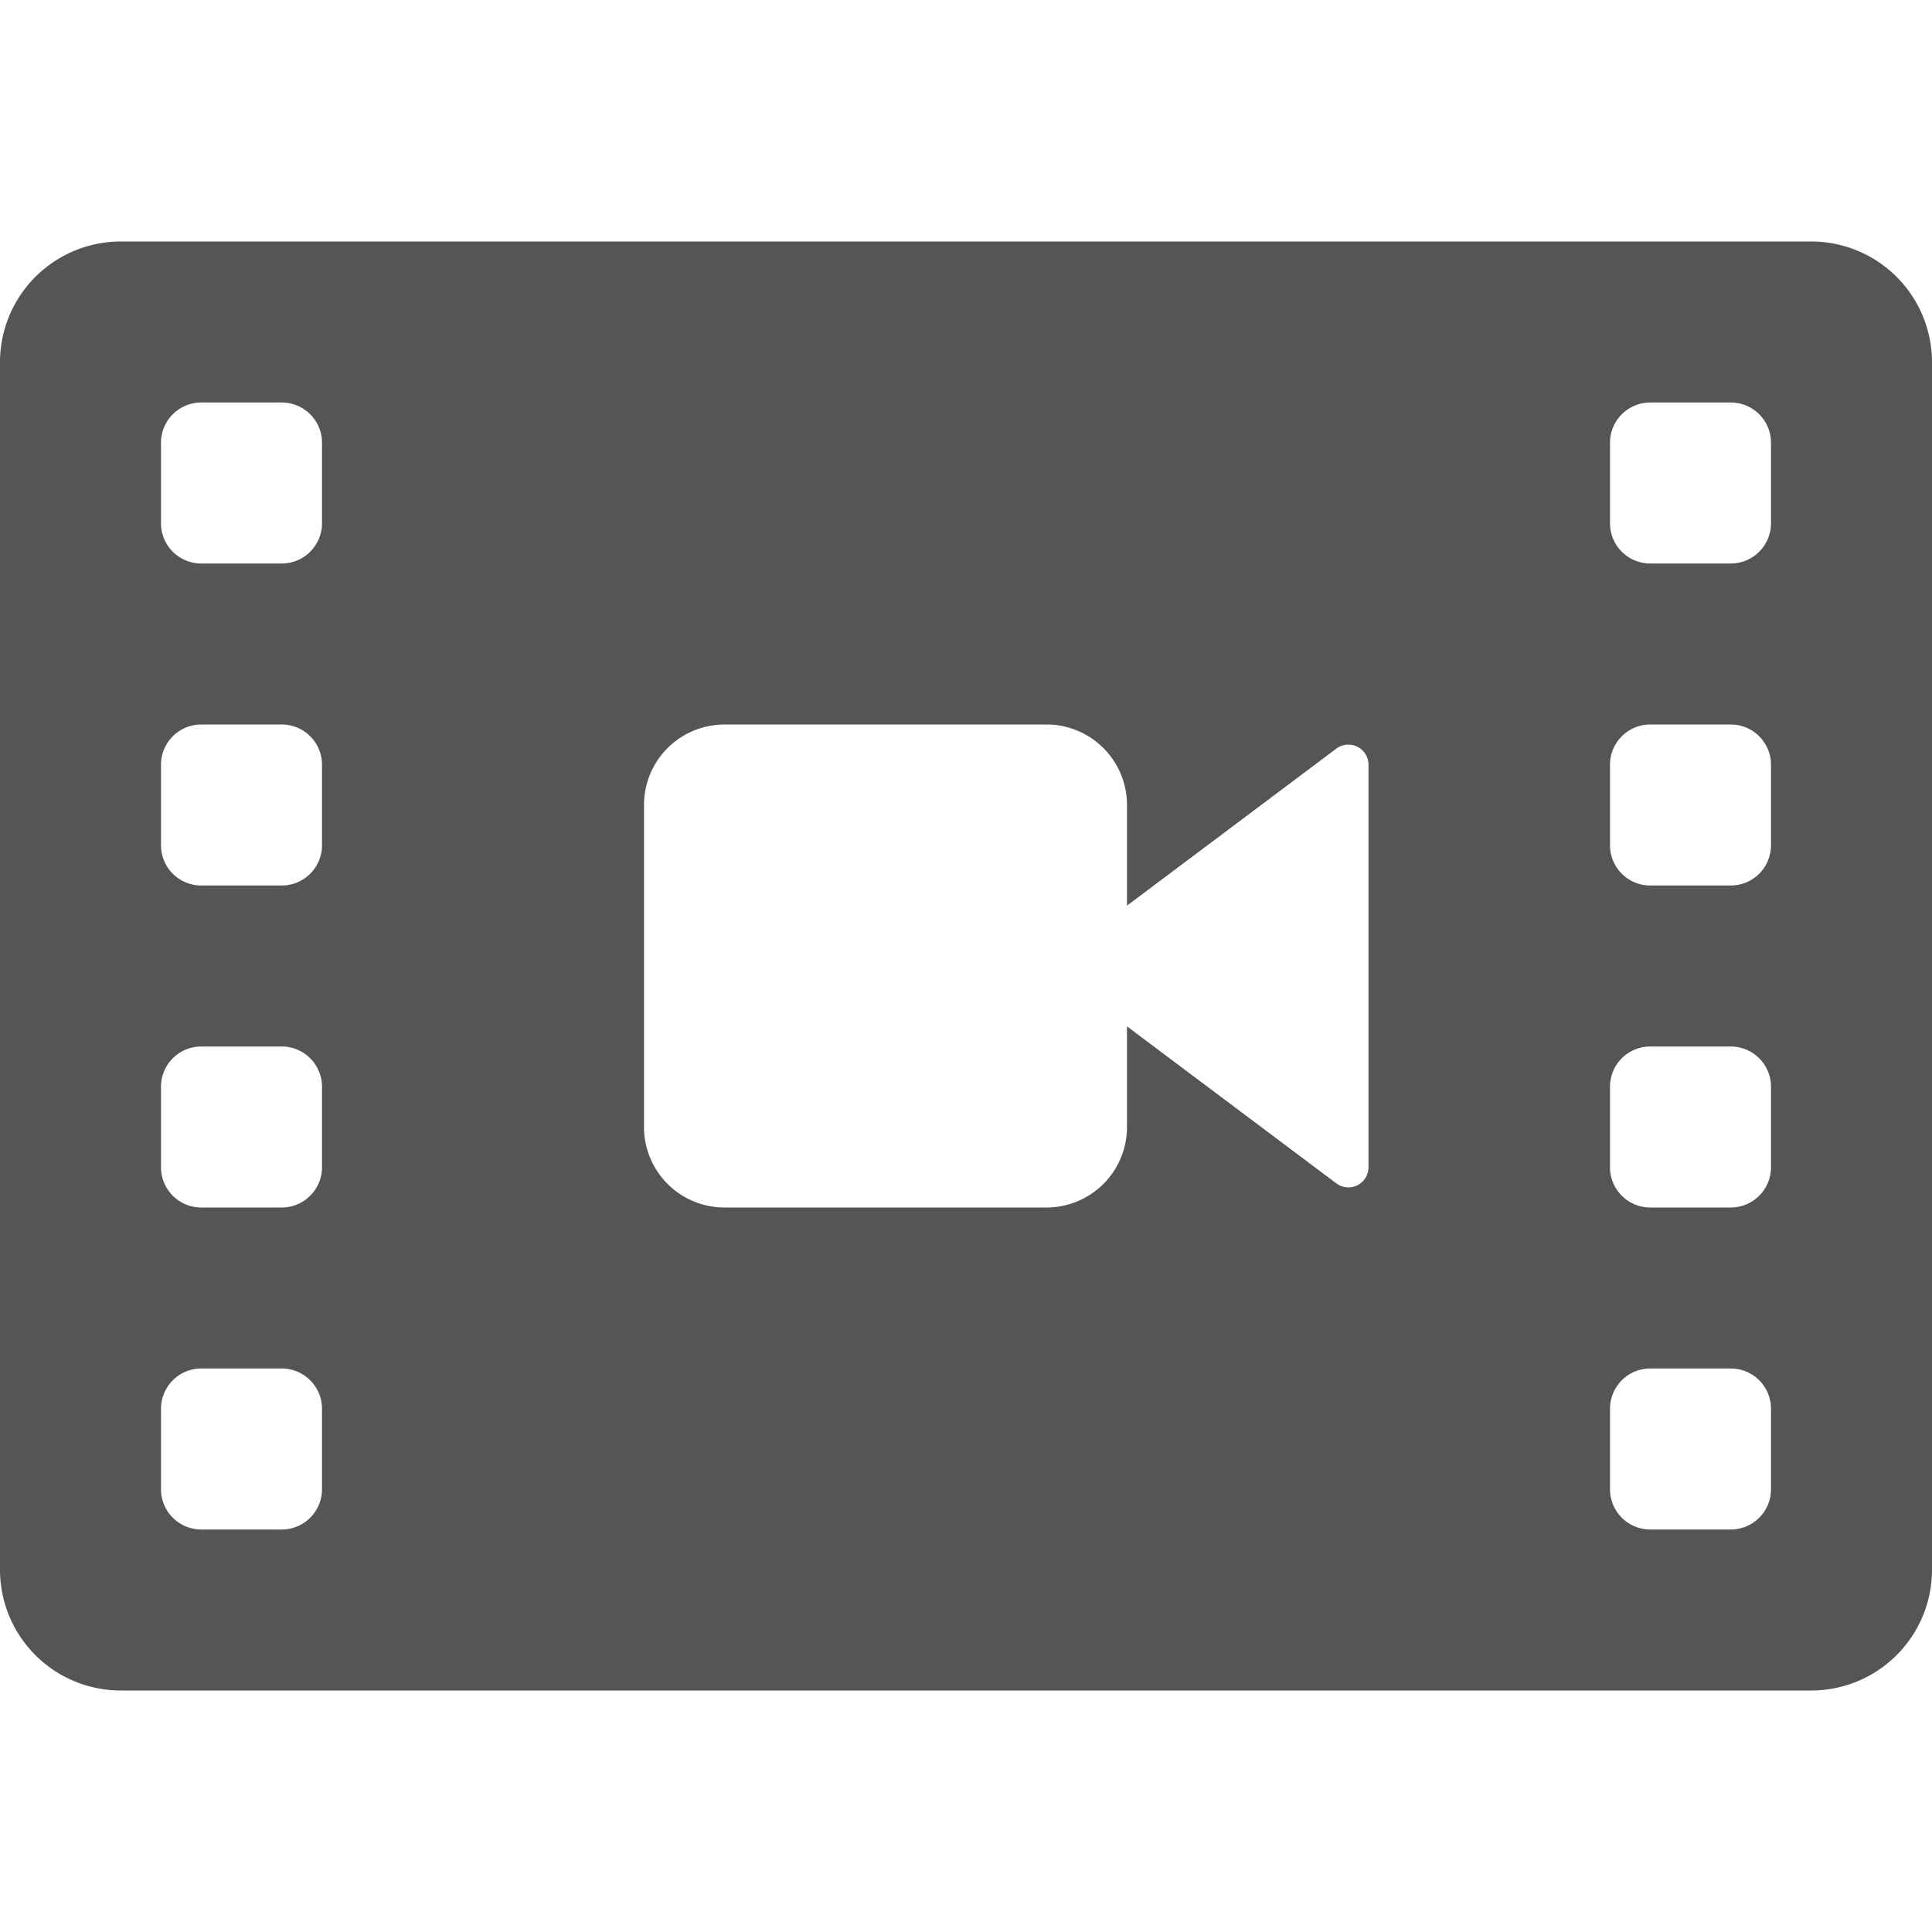 <svg xmlns="http://www.w3.org/2000/svg" viewBox="0 0 48 48">
  <title>video</title>
  <path d="M45,6H3A3,3,0,0,0,0,9V39a3,3,0,0,0,3,3H45a3,3,0,0,0,3-3V9A3,3,0,0,0,45,6ZM8,37a1,1,0,0,1-1,1H5a1,1,0,0,1-1-1V35a1,1,0,0,1,1-1H7a1,1,0,0,1,1,1Zm0-8a1,1,0,0,1-1,1H5a1,1,0,0,1-1-1V27a1,1,0,0,1,1-1H7a1,1,0,0,1,1,1Zm0-8a1,1,0,0,1-1,1H5a1,1,0,0,1-1-1V19a1,1,0,0,1,1-1H7a1,1,0,0,1,1,1Zm0-8a1,1,0,0,1-1,1H5a1,1,0,0,1-1-1V11a1,1,0,0,1,1-1H7a1,1,0,0,1,1,1ZM34,29a.5.5,0,0,1-.8.4L28,25.5V28a2,2,0,0,1-2,2H18a2,2,0,0,1-2-2V20a2,2,0,0,1,2-2h8a2,2,0,0,1,2,2v2.5l5.2-3.9a.5.5,0,0,1,.8.4Zm10,8a1,1,0,0,1-1,1H41a1,1,0,0,1-1-1V35a1,1,0,0,1,1-1h2a1,1,0,0,1,1,1Zm0-8a1,1,0,0,1-1,1H41a1,1,0,0,1-1-1V27a1,1,0,0,1,1-1h2a1,1,0,0,1,1,1Zm0-8a1,1,0,0,1-1,1H41a1,1,0,0,1-1-1V19a1,1,0,0,1,1-1h2a1,1,0,0,1,1,1Zm0-8a1,1,0,0,1-1,1H41a1,1,0,0,1-1-1V11a1,1,0,0,1,1-1h2a1,1,0,0,1,1,1Z" fill="#555"/>
</svg>

